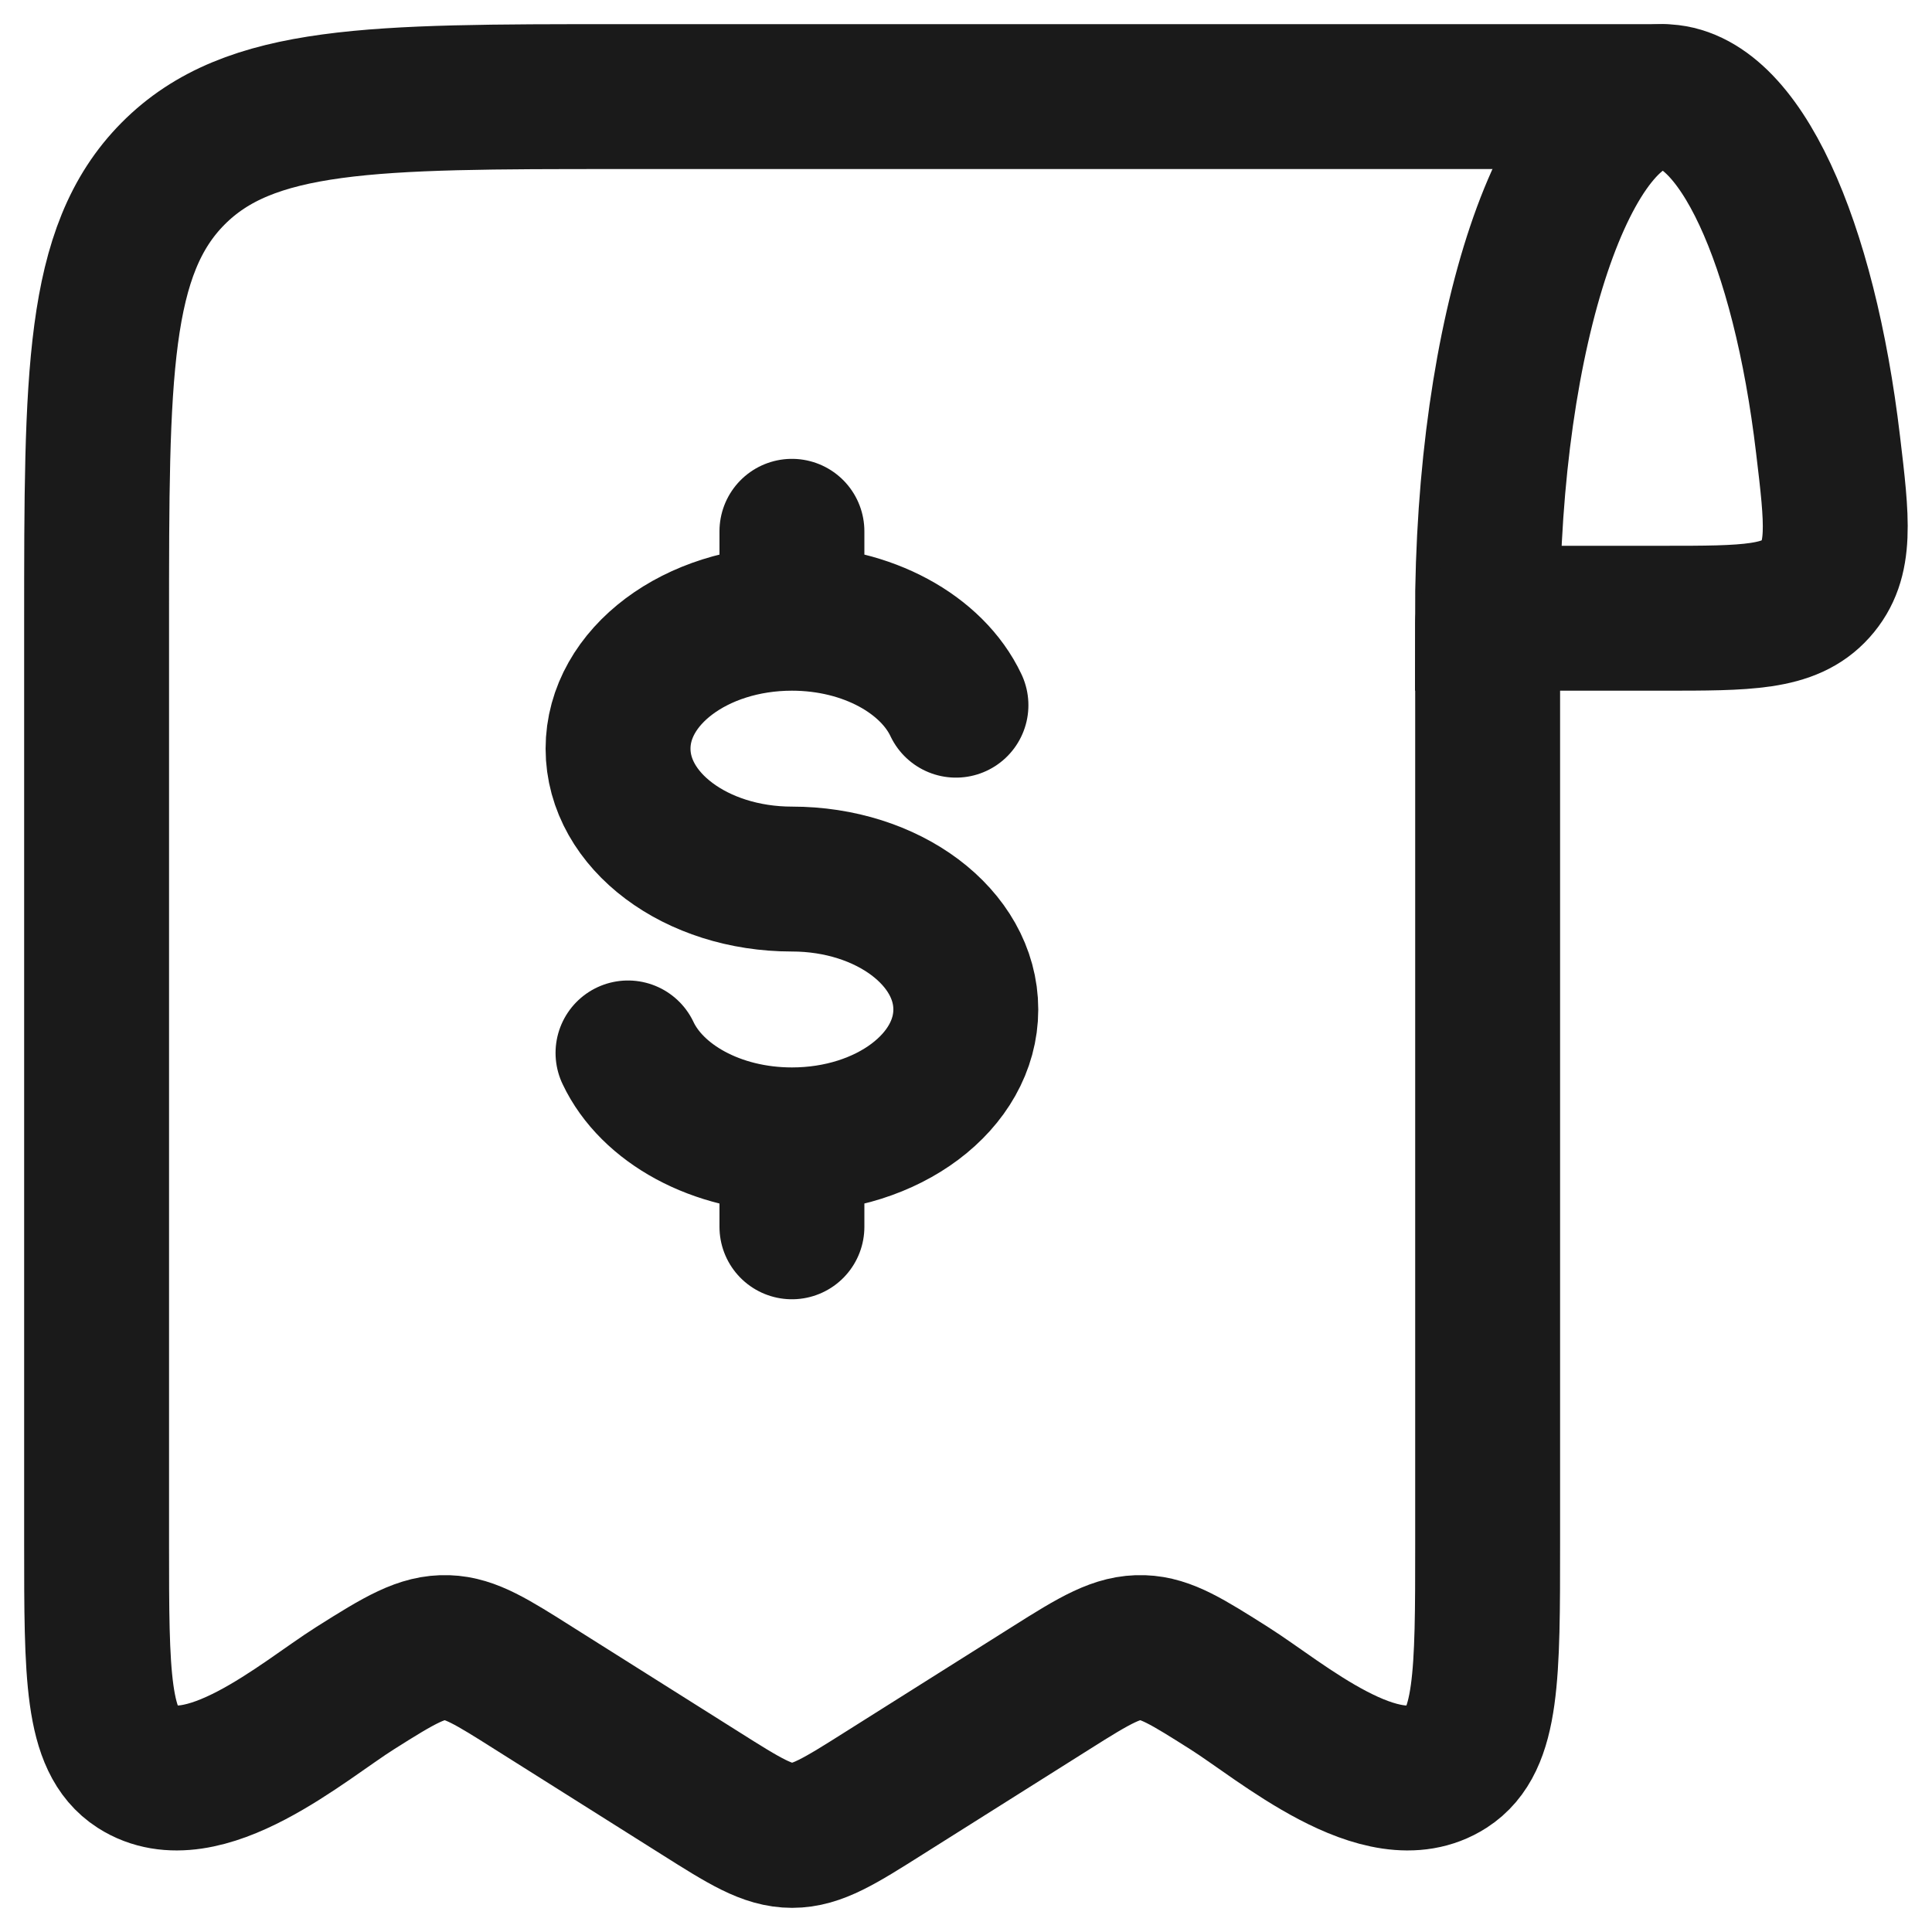 <svg width="20" height="20" viewBox="0 0 20 20" fill="none" xmlns="http://www.w3.org/2000/svg">
<path d="M17.213 1C16.211 1 15.398 3.418 15.398 6.4H17.213C18.087 6.4 18.524 6.4 18.795 6.098C19.066 5.796 19.019 5.399 18.924 4.603C18.676 2.504 18.003 1 17.213 1Z" stroke="#1A1A1A" stroke-width="1.5"/>
<path d="M15.4 6.449V15.981C15.4 17.342 15.4 18.022 14.984 18.29C14.305 18.727 13.254 17.81 12.726 17.477C12.29 17.201 12.072 17.064 11.829 17.056C11.568 17.047 11.345 17.179 10.874 17.477L9.154 18.561C8.69 18.854 8.458 19 8.2 19C7.942 19 7.71 18.854 7.246 18.561L5.526 17.477C5.09 17.201 4.871 17.064 4.629 17.056C4.368 17.047 4.145 17.179 3.674 17.477C3.146 17.81 2.095 18.727 1.416 18.29C1 18.022 1 17.342 1 15.981V6.449C1 3.88 1 2.596 1.791 1.798C2.582 1 3.854 1 6.4 1H17.2" stroke="#1A1A1A" stroke-width="1.5" stroke-linecap="round" stroke-linejoin="round"/>
<path d="M8.198 6.4C7.204 6.4 6.398 7.004 6.398 7.75C6.398 8.496 7.204 9.1 8.198 9.1C9.193 9.1 9.998 9.704 9.998 10.45C9.998 11.196 9.193 11.8 8.198 11.8M8.198 6.4C8.982 6.4 9.649 6.776 9.896 7.3M8.198 6.4V5.5M8.198 11.8C7.415 11.8 6.748 11.424 6.501 10.9M8.198 11.8V12.7" stroke="#1A1A1A" stroke-width="1.5" stroke-linecap="round"/>
</svg>
